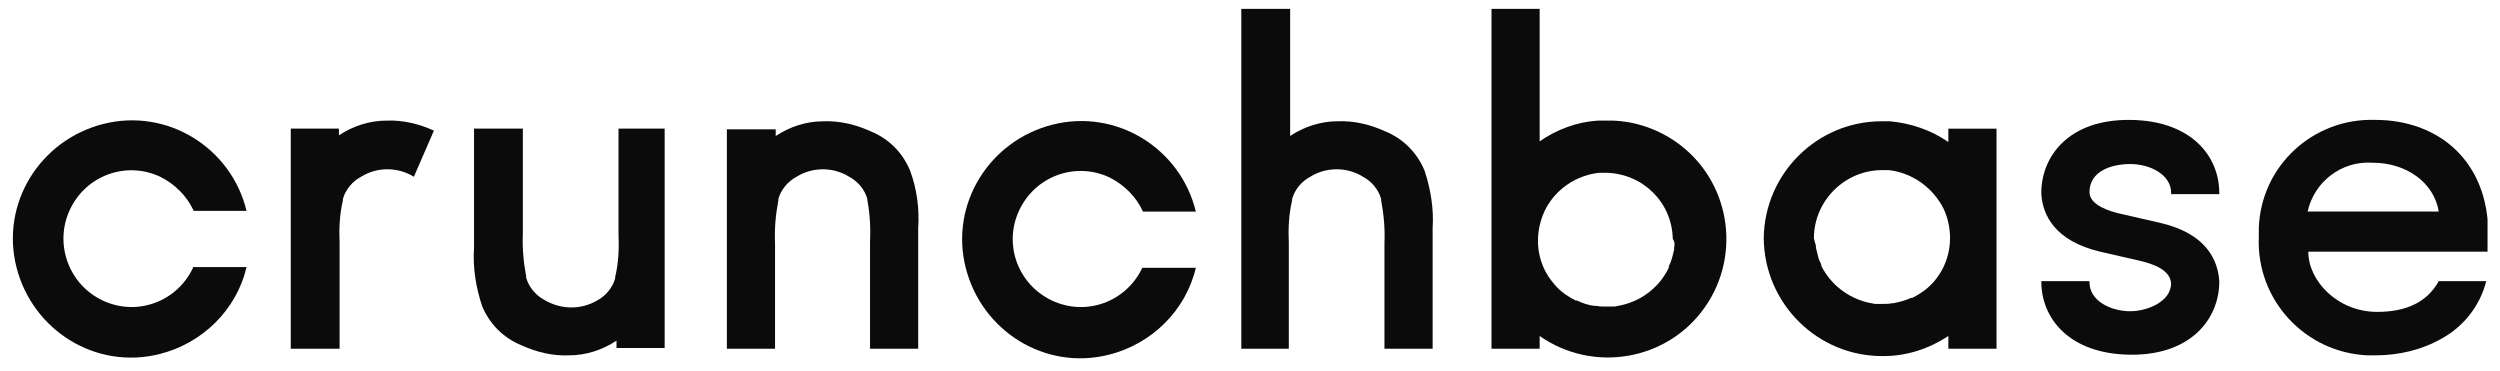 <svg width="155" height="23" viewBox="0 0 155 23" fill="none" xmlns="http://www.w3.org/2000/svg">
<g clip-path="url(#clip0_3269_3611)">
<path d="M11.968 16.6C10.973 18.715 8.484 19.628 6.369 18.632C4.254 17.637 3.342 15.107 4.337 12.992C5.332 10.877 7.821 9.964 9.936 10.96C10.848 11.416 11.595 12.162 12.01 13.075H15.286C14.332 9.135 10.351 6.688 6.411 7.683C2.471 8.678 0.024 12.618 1.019 16.559C2.014 20.499 5.954 22.946 9.895 21.95C12.549 21.287 14.664 19.213 15.286 16.559H11.968V16.6Z" fill="#0B0B0B"/>
<path d="M26.903 8.099C25.99 7.685 24.995 7.436 23.958 7.477C22.921 7.477 21.884 7.809 21.014 8.39V7.975H18.027V21.62H21.055V15.067C21.014 14.196 21.055 13.284 21.262 12.413V12.33C21.428 11.749 21.843 11.251 22.382 10.961C23.378 10.339 24.663 10.339 25.659 10.961L26.903 8.099Z" fill="#0B0B0B"/>
<path d="M38.348 7.973V14.526C38.389 15.397 38.348 16.309 38.14 17.18V17.263C37.974 17.843 37.56 18.341 37.02 18.632C36.025 19.212 34.781 19.212 33.744 18.59C33.205 18.3 32.79 17.802 32.624 17.221V17.139C32.458 16.267 32.375 15.355 32.417 14.484V7.973H29.389V15.397C29.306 16.599 29.514 17.843 29.887 18.963C30.343 20.083 31.214 20.954 32.334 21.41C33.246 21.825 34.242 22.074 35.279 22.032C36.316 22.032 37.352 21.701 38.223 21.12V21.576H41.209V7.973H38.348Z" fill="#0B0B0B"/>
<path d="M48.053 21.621V15.068C48.011 14.156 48.094 13.285 48.26 12.414V12.331C48.426 11.751 48.841 11.253 49.38 10.963C50.375 10.34 51.661 10.34 52.656 10.963C53.195 11.253 53.61 11.751 53.776 12.331V12.414C53.942 13.285 53.983 14.197 53.942 15.068V21.621H56.928V14.156C57.011 12.953 56.845 11.709 56.43 10.589C55.974 9.469 55.103 8.598 53.983 8.142C53.071 7.727 52.076 7.479 51.039 7.52C50.002 7.52 48.965 7.852 48.094 8.433V8.018H45.066V21.621H48.053Z" fill="#0B0B0B"/>
<path d="M70.824 16.602C69.828 18.717 67.34 19.629 65.225 18.634C63.109 17.638 62.197 15.15 63.192 13.035C64.188 10.92 66.676 10.007 68.791 11.002C69.704 11.459 70.45 12.205 70.865 13.118H74.142C73.188 9.178 69.206 6.731 65.266 7.726C61.326 8.721 58.879 12.662 59.874 16.602C60.87 20.542 64.81 22.989 68.75 21.993C71.404 21.33 73.519 19.256 74.142 16.602H70.824Z" fill="#0B0B0B"/>
<path d="M79.906 21.62V15.067C79.864 14.196 79.906 13.283 80.113 12.412V12.329C80.279 11.749 80.694 11.251 81.233 10.961C82.228 10.339 83.514 10.339 84.509 10.961C85.048 11.251 85.463 11.749 85.629 12.329V12.412C85.795 13.283 85.878 14.196 85.836 15.067V21.62H88.823V14.154C88.906 12.952 88.698 11.707 88.325 10.588C87.869 9.468 86.998 8.597 85.878 8.141C84.966 7.726 83.97 7.477 82.933 7.518C81.896 7.518 80.859 7.85 79.989 8.431V0.551H76.961V21.62H79.906Z" fill="#0B0B0B"/>
<path d="M99.606 7.477H99.067C97.781 7.56 96.537 8.016 95.459 8.763V0.551H92.473V21.62H95.459V20.832C98.777 23.154 103.38 22.366 105.703 19.048C108.026 15.73 107.238 11.127 103.92 8.804C102.675 7.933 101.141 7.436 99.606 7.477ZM103.795 15.357V15.482L103.671 15.979C103.629 16.145 103.546 16.352 103.463 16.518V16.601C102.883 17.804 101.804 18.634 100.519 18.924L100.104 19.007H99.565C99.357 19.007 99.192 19.007 98.984 18.965H98.86C98.486 18.924 98.113 18.799 97.781 18.634H97.698C97.367 18.468 97.035 18.26 96.745 18.012C96.454 17.763 96.205 17.431 95.998 17.14C95.915 16.975 95.791 16.809 95.708 16.601C95.21 15.482 95.251 14.237 95.749 13.117C96.371 11.79 97.657 10.878 99.15 10.712H99.565C101.846 10.754 103.671 12.537 103.712 14.818C103.837 14.984 103.837 15.15 103.795 15.357Z" fill="#0B0B0B"/>
<path d="M109.352 14.777C109.393 18.842 112.711 22.119 116.775 22.077C118.227 22.077 119.596 21.621 120.798 20.833V21.621H123.785V7.976H120.798V8.805C119.72 8.059 118.476 7.644 117.19 7.52H116.651C112.67 7.52 109.393 10.755 109.352 14.777ZM112.462 14.777C112.462 12.455 114.37 10.547 116.693 10.547H117.107C118.559 10.713 119.845 11.626 120.508 12.953C121.006 14.031 121.047 15.317 120.55 16.436C120.467 16.602 120.384 16.81 120.259 16.976C120.052 17.308 119.803 17.598 119.513 17.847C119.222 18.096 118.891 18.303 118.559 18.469H118.476C118.144 18.635 117.771 18.718 117.398 18.8H117.315C117.107 18.842 116.941 18.842 116.734 18.842H116.236L115.822 18.759C114.577 18.469 113.499 17.639 112.918 16.478V16.395C112.835 16.229 112.752 16.063 112.711 15.856L112.587 15.358V15.234C112.545 15.109 112.504 14.943 112.462 14.777Z" fill="#0B0B0B"/>
<path d="M137.595 12.038V11.955C137.595 9.715 135.894 7.476 132.079 7.434C128.263 7.393 126.604 9.674 126.562 11.872V12.038C126.645 13.323 127.392 14.941 130.212 15.605L132.742 16.185C133.406 16.351 134.526 16.683 134.609 17.554C134.609 18.715 133.115 19.296 132.079 19.296C130.834 19.296 129.549 18.632 129.549 17.512V17.43H126.562V17.471C126.562 19.71 128.263 21.95 132.079 21.992C135.894 22.033 137.595 19.71 137.595 17.471V17.43C137.512 16.144 136.807 14.485 133.945 13.821L131.415 13.241C130.876 13.116 129.549 12.743 129.549 11.913C129.549 10.628 130.876 10.171 132.079 10.171C133.323 10.171 134.609 10.835 134.609 11.955V12.038H137.595Z" fill="#0B0B0B"/>
<path d="M154.271 14.484C154.271 10.046 151.244 7.433 147.262 7.433C143.405 7.309 140.17 10.295 140.046 14.152V14.691C139.88 18.59 142.907 21.866 146.806 22.032H147.262C148.714 22.032 150.165 21.701 151.451 20.954C152.778 20.207 153.774 18.922 154.147 17.429H151.202C150.497 18.715 149.211 19.337 147.387 19.337C144.94 19.337 143.115 17.429 143.115 15.604H154.23C154.271 15.148 154.271 14.857 154.271 14.484ZM143.073 13.115C143.488 11.249 145.188 9.963 147.096 10.088C149.211 10.088 150.912 11.332 151.202 13.115H143.073Z" fill="#0B0B0B"/>
</g>
<defs>
<clipPath id="clip0_3269_3611">
<rect width="153.455" height="21.898" fill="white" transform="translate(0.773 0.551)"/>
</clipPath>
</defs>
</svg>
